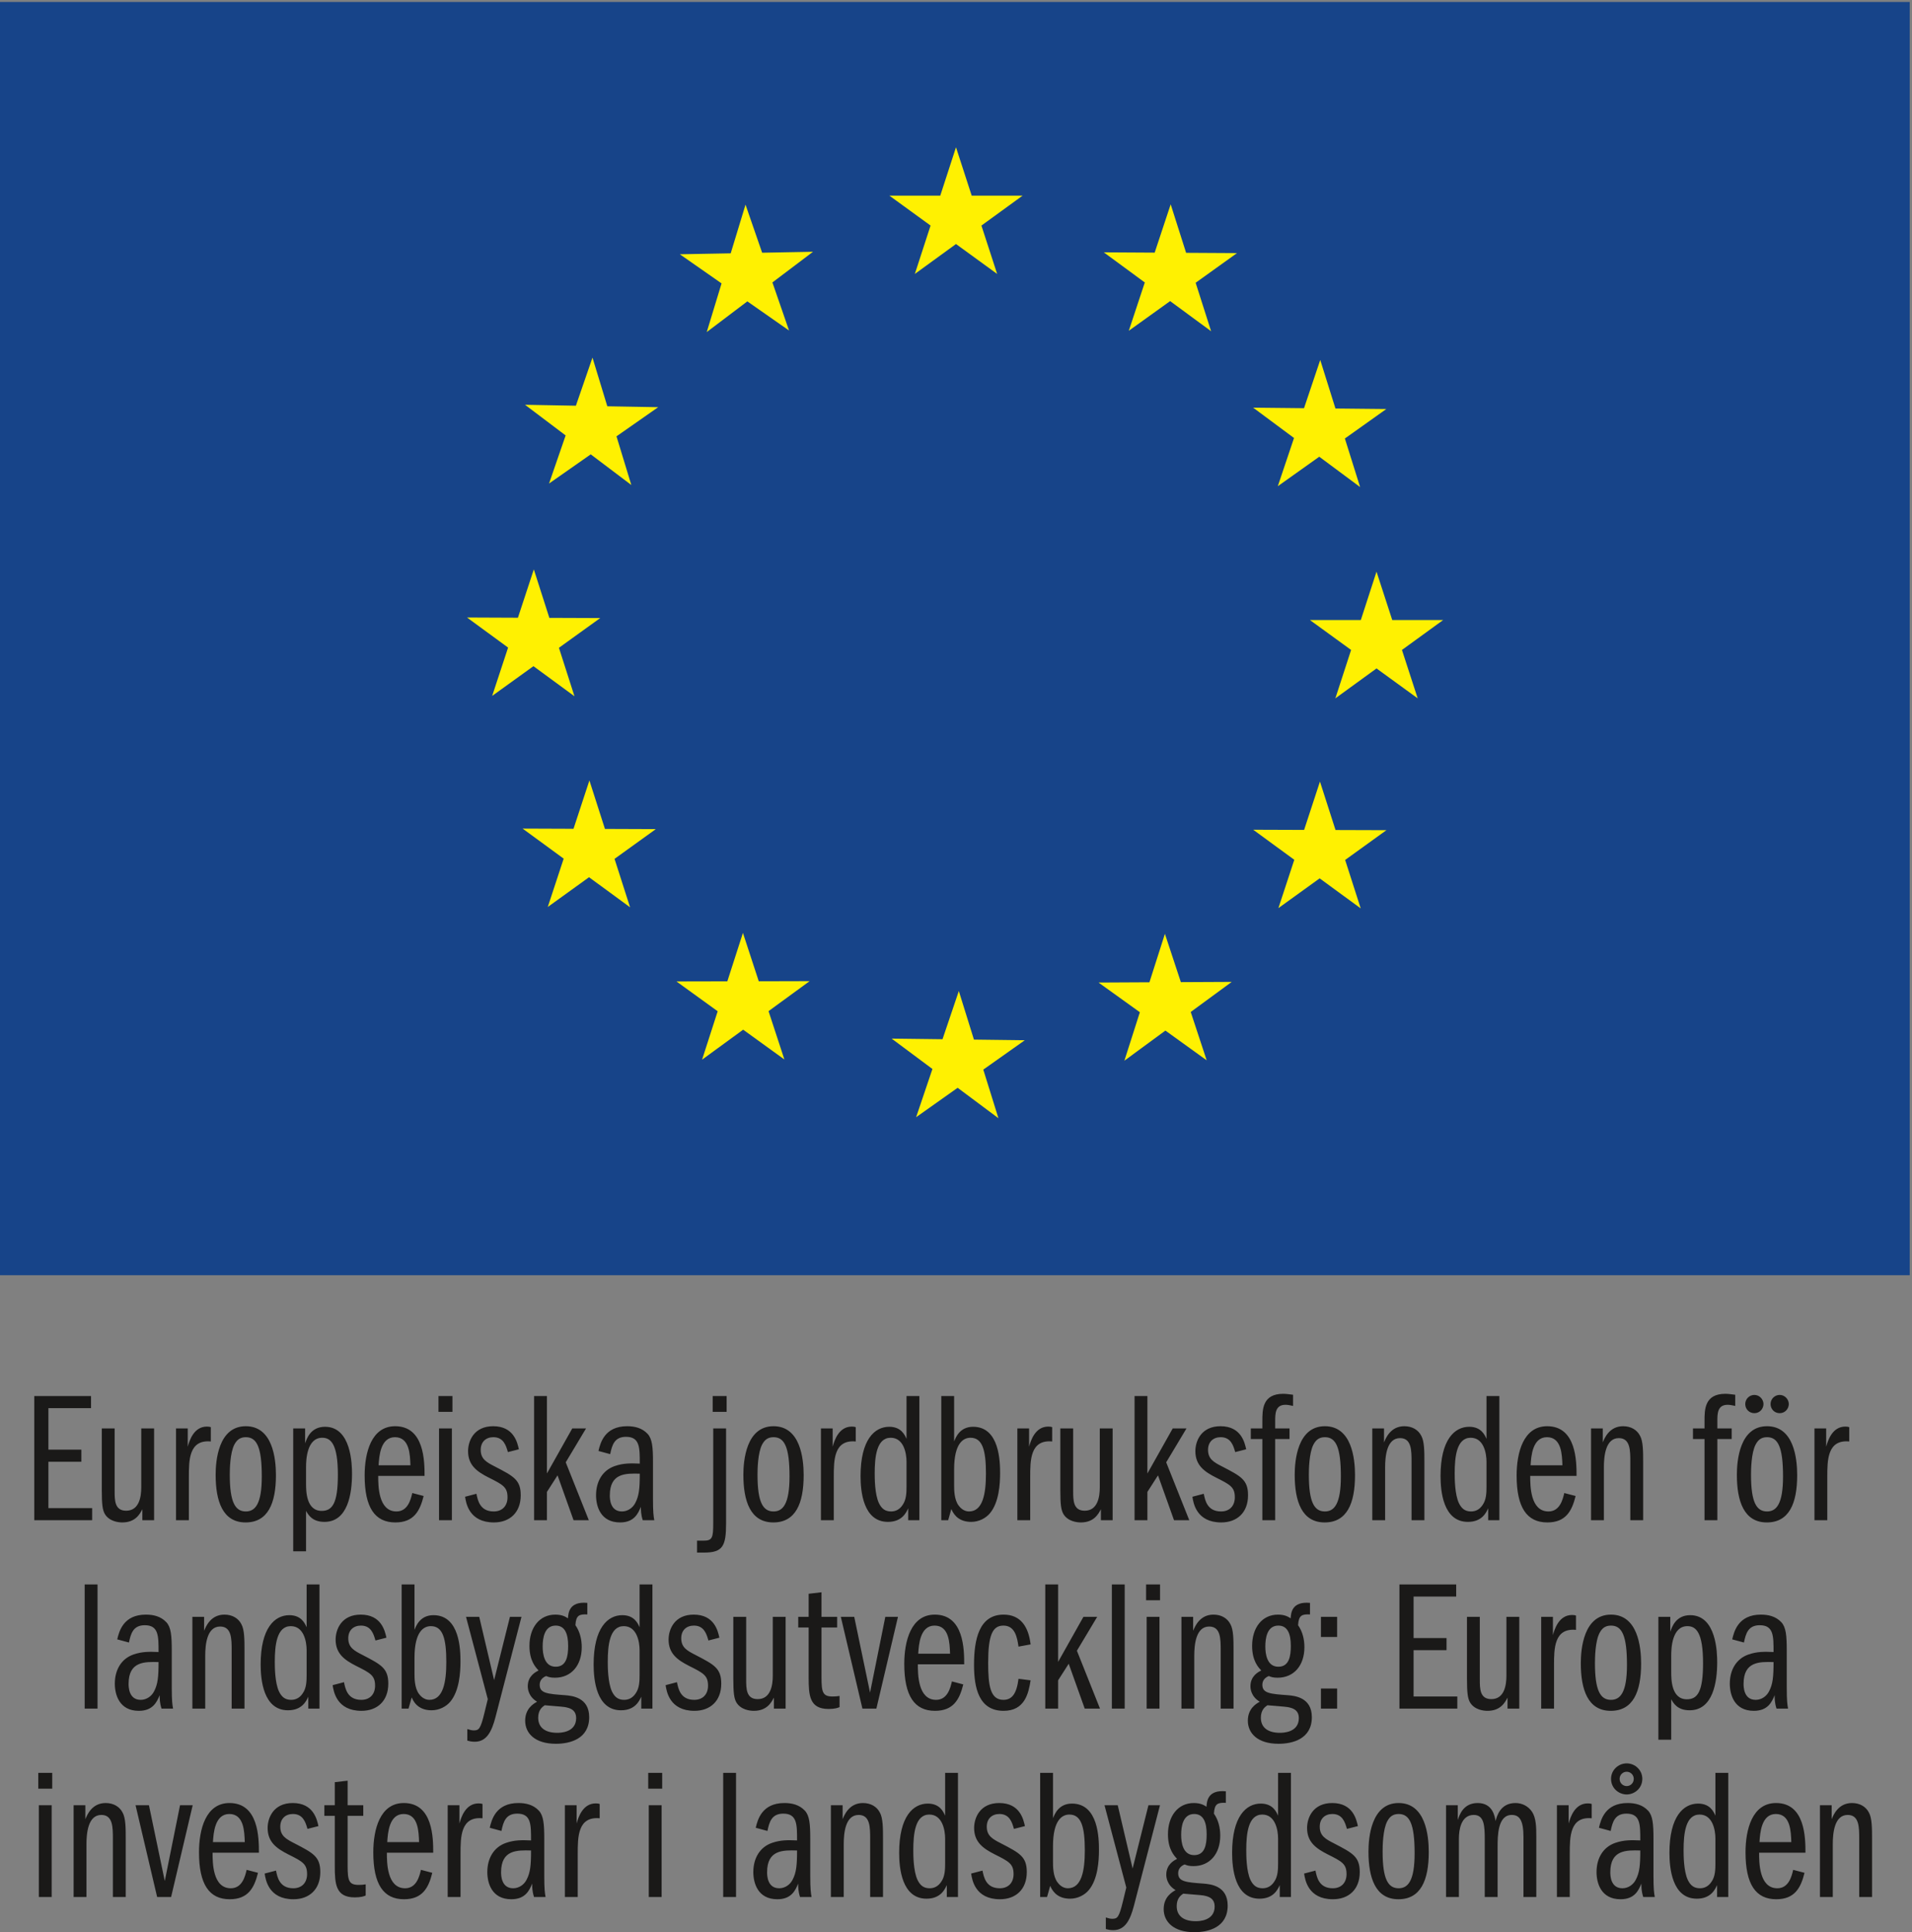 <svg xmlns="http://www.w3.org/2000/svg" width="762" height="770" viewBox="0 0 762 770">
  <rect x="0" y="0" width="762" height="770" fill="#808080" stroke="none"/>
  <g fill="none" fill-rule="evenodd">
    <polygon fill="#174489" points="0 508.186 761.095 508.186 761.095 .784 0 .784"/>
    <polyline fill="#FFF101" points="380.997 58.689 387.256 77.972 407.538 77.969 391.13 89.887 397.401 109.172 380.997 97.248 364.594 109.172 370.863 89.887 354.456 77.972 374.729 77.972 380.997 58.689"/>
    <polyline fill="#FFF101" points="297.114 81.551 303.74 100.716 324.013 100.334 307.834 112.556 314.463 131.719 297.84 120.103 281.664 132.334 287.568 112.936 270.939 101.331 291.213 100.954 297.114 81.551"/>
    <polyline fill="#FFF101" points="209.24 161.31 229.512 161.683 236.123 142.513 242.035 161.909 262.314 162.269 245.69 173.885 251.611 193.285 235.428 181.065 218.812 192.692 225.427 173.526 209.24 161.31"/>
    <polyline fill="#FFF101" points="186.132 246.088 206.409 246.175 212.75 226.915 218.934 246.228 239.211 246.305 222.755 258.156 228.947 277.471 212.593 265.478 196.145 277.329 202.491 258.075 186.132 246.088"/>
    <polyline fill="#FFF101" points="218.301 361.447 224.645 342.182 208.286 330.207 228.564 330.284 234.898 311.024 241.091 330.337 261.37 330.415 244.915 342.265 251.11 361.578 234.75 349.585 218.301 361.447"/>
    <polyline fill="#FFF101" points="279.8 422.293 286.023 402.999 269.59 391.118 289.866 391.075 296.083 371.779 302.392 391.049 322.671 390.996 306.291 402.95 312.607 422.219 296.174 410.34 279.8 422.293"/>
    <polyline fill="#FFF101" points="365.103 445.221 371.61 426.003 355.349 413.892 375.625 414.141 382.126 394.937 388.15 414.294 408.426 414.547 391.874 426.257 397.91 445.622 381.652 433.498 365.103 445.221"/>
    <polyline fill="#FFF101" points="480.905 422.552 464.452 410.697 448.103 422.708 454.277 403.39 437.81 391.559 458.091 391.454 464.259 372.136 470.616 391.397 490.892 391.298 474.548 403.29 480.905 422.552"/>
    <polyline fill="#FFF101" points="542.292 362.009 525.926 350.034 509.486 361.9 515.82 342.636 499.451 330.664 519.732 330.734 526.052 311.469 532.252 330.773 552.533 330.839 536.088 342.701 542.292 362.009"/>
    <polyline fill="#FFF101" points="575.141 247.097 558.727 259.014 565.001 278.305 548.591 266.38 532.191 278.294 538.46 259.014 522.055 247.097 542.335 247.097 548.591 227.817 554.861 247.097 575.141 247.097"/>
    <polyline fill="#FFF101" points="552.501 163.003 535.979 174.748 542.052 194.1 525.77 182.009 509.247 193.763 515.711 174.548 499.428 162.459 519.701 162.668 526.162 143.451 532.225 162.796 552.501 163.003"/>
    <polyline fill="#FFF101" points="492.986 100.865 476.506 112.685 482.67 132.003 466.338 119.992 449.865 131.819 456.243 112.568 439.903 100.561 460.179 100.679 466.558 81.429 472.705 100.749 492.986 100.865"/>
    <polyline fill="#1A1918" points="19.295 577.703 32.424 577.703 32.424 582.529 19.295 582.529 19.295 600.998 36.725 600.998 36.725 605.819 13.658 605.819 13.658 556.346 36.281 556.346 36.281 561.168 19.295 561.168 19.295 577.703"/>
    <path fill="#1A1918" d="M61.412 605.819L56.738 605.819 56.738 601.442C55.7 603.442 53.921 606.708 48.729 606.708 47.243 606.708 43.537 606.338 41.754 603.299 40.865 601.664 40.568 599.589 40.568 593.805L40.568 569.251 45.686 569.251 45.686 594.096C45.686 597.884 45.686 602.038 50.283 602.038 55.476 602.038 56.295 596.472 56.295 592.762L56.295 569.251 61.412 569.251 61.412 605.819M70.15 569.251L74.823 569.251 74.823 576.522C75.491 574.146 77.197 568.51 82.461 568.51 83.203 568.51 83.575 568.589 84.02 568.732L84.02 574.442C75.268 573.628 75.268 581.936 75.268 588.611L75.268 605.819 70.15 605.819 70.15 569.251M93.43 575.634C91.651 578.964 91.575 585.718 91.575 587.722 91.575 598.621 93.727 602.331 97.956 602.331 101.666 602.331 104.333 599.44 104.333 588.388 104.333 576.671 102.332 572.738 97.956 572.738 95.508 572.738 94.322 573.998 93.43 575.634zM109.972 587.866C109.972 599.219 106.708 606.708 97.881 606.708 88.756 606.708 85.94 598.251 85.94 587.722 85.94 582.229 86.978 568.365 97.956 568.365 108.637 568.365 109.972 581.191 109.972 587.866L109.972 587.866zM121.972 591.279C121.972 594.026 121.972 602.109 128.202 602.109 132.502 602.109 134.654 598.996 134.654 587.722 134.654 575.555 131.912 572.961 128.425 572.961 122.269 572.961 121.972 581.784 121.972 584.605L121.972 591.279zM116.854 569.251L121.599 569.251 121.599 575.184C122.269 573.257 123.827 568.589 129.538 568.589 140.068 568.589 140.292 583.79 140.292 587.351 140.292 595.142 138.661 606.486 129.316 606.486 124.418 606.486 122.862 603.665 121.972 602.109L121.972 618.209 116.854 618.209 116.854 569.251 116.854 569.251zM163.567 583.933C163.419 579.788 163.269 572.738 157.411 572.738 151.624 572.738 151.105 580.302 150.883 583.933L163.567 583.933zM150.732 588.167C150.732 592.02 150.732 602.331 158.003 602.331 162.527 602.331 163.715 597.584 164.308 594.99L168.834 596.175C167.347 602.183 164.901 606.708 157.557 606.708 149.4 606.708 145.323 600.77 145.323 588.013 145.323 578.894 147.99 568.365 157.485 568.365 169.13 568.365 169.202 582.381 169.202 588.167L150.732 588.167 150.732 588.167zM174.973 605.819L180.092 605.819 180.092 569.251 174.973 569.251 174.973 605.819zM174.751 562.65L180.315 562.65 180.315 556.346 174.751 556.346 174.751 562.65zM202.413 578.671C201.667 575.999 200.63 572.738 196.625 572.738 193.659 572.738 191.581 574.596 191.581 577.782 191.581 581.492 193.955 582.753 197.292 584.457 204.71 588.315 207.529 589.722 207.529 595.879 207.529 602.854 203.077 606.708 196.848 606.708 186.908 606.708 185.722 598.922 185.352 596.472L189.876 595.286C190.396 597.805 191.211 602.331 196.774 602.331 200.186 602.331 202.263 600.102 202.263 596.694 202.263 592.613 200.407 591.654 194.771 588.834 190.099 586.462 186.54 583.933 186.54 578.301 186.54 574.294 188.836 568.365 196.551 568.365 204.784 568.365 206.195 574.887 206.787 577.559L202.413 578.671"/>
    <polyline fill="#1A1918" points="212.856 556.346 217.975 556.346 217.975 587.199 228.064 569.251 233.551 569.251 225.469 582.753 234.663 605.819 228.583 605.819 222.203 587.944 217.975 594.545 217.975 605.819 212.856 605.819 212.856 556.346"/>
    <path fill="#1A1918" d="M243.034 595.953C243.034 596.991 243.034 602.331 247.853 602.331 250.227 602.331 252.228 600.848 253.195 598.922 254.677 596.1 254.974 593.207 254.974 587.278 249.411 587.13 243.034 586.976 243.034 595.953zM256.16 605.819C255.418 603.521 255.418 601.817 255.418 600.478 254.305 603.146 252.749 606.708 247.111 606.708 239.324 606.708 237.545 600.256 237.545 595.879 237.545 590.465 240.064 585.938 245.034 584.234 248.522 583.049 251.264 583.123 254.974 583.266 254.974 576.968 255.046 572.59 249.485 572.59 244.888 572.59 243.922 575.854 243.18 579.487L238.508 578.226C239.25 575.04 240.957 568.365 249.93 568.365 252.897 568.365 255.863 569.028 258.089 571.405 259.942 573.405 260.239 576.745 260.239 582.603L260.239 597.361C260.239 602.702 260.46 604.188 260.758 605.819L256.16 605.819 256.16 605.819zM284.028 562.65L289.589 562.65 289.589 556.346 284.028 556.346 284.028 562.65zM289.367 569.251L289.367 607.078C289.367 616.055 288.107 618.722 280.616 618.722L277.797 618.722 277.797 613.975 280.318 613.975C283.878 613.975 284.249 612.938 284.249 606.856L284.249 569.251 289.367 569.251 289.367 569.251zM303.75 575.634C301.971 578.964 301.894 585.718 301.894 587.722 301.894 598.621 304.045 602.331 308.274 602.331 311.982 602.331 314.653 599.44 314.653 588.388 314.653 576.671 312.651 572.738 308.274 572.738 305.827 572.738 304.641 573.998 303.75 575.634zM320.289 587.866C320.289 599.219 317.026 606.708 308.2 606.708 299.078 606.708 296.259 598.251 296.259 587.722 296.259 582.229 297.296 568.365 308.274 568.365 318.953 568.365 320.289 581.191 320.289 587.866L320.289 587.866zM327.171 569.251L331.844 569.251 331.844 576.522C332.514 574.146 334.218 568.51 339.484 568.51 340.226 568.51 340.598 568.589 341.042 568.732L341.042 574.442C332.291 573.628 332.291 581.936 332.291 588.611L332.291 605.819 327.171 605.819 327.171 569.251M361.283 582.529C361.283 579.117 360.168 572.961 354.977 572.961 349.339 572.961 348.598 580.598 348.598 587.13 348.598 588.982 348.598 595.509 350.305 599.065 351.342 601.145 352.679 602.331 355.126 602.331 357.054 602.331 358.612 601.442 359.724 599.737 361.206 597.661 361.283 594.842 361.283 592.391L361.283 582.529zM366.399 605.819L361.952 605.819 361.952 601.07C361.134 602.854 359.427 606.486 353.866 606.486 344.001 606.486 342.963 594.249 342.963 588.236 342.963 573.628 348.598 568.589 354.385 568.589 359.206 568.589 360.615 571.924 361.283 573.405L361.283 556.346 366.399 556.346 366.399 605.819 366.399 605.819zM380.252 591.877C380.252 593.581 380.252 597.584 382.036 599.959 382.627 600.77 384.037 602.331 386.188 602.331 391.675 602.331 392.935 595.286 392.935 587.278 392.935 577.856 391.53 572.961 386.781 572.961 383.962 572.961 380.252 575.04 380.252 585.568L380.252 591.877zM375.135 556.346L380.252 556.346 380.252 574.442C380.922 572.738 382.555 568.589 387.82 568.589 398.426 568.589 398.575 582.674 398.575 587.13 398.575 591.432 398.127 598.7 394.567 602.998 392.935 605.003 390.121 606.486 387.078 606.486 382.85 606.486 380.403 604.41 379.141 601.372L377.882 605.819 375.135 605.819 375.135 556.346 375.135 556.346zM405.456 569.251L410.129 569.251 410.129 576.522C410.795 574.146 412.502 568.51 417.767 568.51 418.512 568.51 418.881 568.589 419.326 568.732L419.326 574.442C410.574 573.628 410.574 581.936 410.574 588.611L410.574 605.819 405.456 605.819 405.456 569.251M443.425 605.819L438.748 605.819 438.748 601.442C437.71 603.442 435.929 606.708 430.737 606.708 429.254 606.708 425.544 606.338 423.77 603.299 422.879 601.664 422.58 599.589 422.58 593.805L422.58 569.251 427.696 569.251 427.696 594.096C427.696 597.884 427.696 602.038 432.295 602.038 437.488 602.038 438.303 596.472 438.303 592.762L438.303 569.251 443.425 569.251 443.425 605.819"/>
    <polyline fill="#1A1918" points="452.162 556.346 457.281 556.346 457.281 587.199 467.368 569.251 472.857 569.251 464.77 582.753 473.968 605.819 467.886 605.819 461.504 587.944 457.281 594.545 457.281 605.819 452.162 605.819 452.162 556.346"/>
    <path fill="#1A1918" d="M492.275 578.671C491.529 575.999 490.492 572.738 486.489 572.738 483.521 572.738 481.446 574.596 481.446 577.782 481.446 581.492 483.817 582.753 487.156 584.457 494.573 588.315 497.389 589.722 497.389 595.879 497.389 602.854 492.941 606.708 486.711 606.708 476.772 606.708 475.583 598.922 475.215 596.472L479.742 595.286C480.26 597.805 481.075 602.331 486.637 602.331 490.046 602.331 492.122 600.102 492.122 596.694 492.122 592.613 490.27 591.654 484.632 588.834 479.962 586.462 476.397 583.933 476.397 578.301 476.397 574.294 478.703 568.365 486.415 568.365 494.646 568.365 496.054 574.887 496.652 577.559L492.275 578.671M503.095 573.479L498.491 573.479 498.491 569.251 503.095 569.251 503.095 566.281C503.095 561.761 503.095 555.452 511.404 555.452 512.734 555.452 513.924 555.675 515.328 555.827L515.328 560.278C513.924 559.978 513.178 559.829 512.29 559.829 508.208 559.829 508.208 563.465 508.208 566.281L508.208 569.251 513.924 569.251 513.924 573.479 508.208 573.479 508.208 605.819 503.095 605.819 503.095 573.479M523.48 575.634C521.702 578.964 521.624 585.718 521.624 587.722 521.624 598.621 523.778 602.331 528.006 602.331 531.711 602.331 534.383 599.44 534.383 588.388 534.383 576.671 532.378 572.738 528.006 572.738 525.555 572.738 524.37 573.998 523.48 575.634zM540.021 587.866C540.021 599.219 536.755 606.708 527.932 606.708 518.807 606.708 515.987 598.251 515.987 587.722 515.987 582.229 517.029 568.365 528.006 568.365 538.687 568.365 540.021 581.191 540.021 587.866L540.021 587.866zM546.909 569.251L551.578 569.251 551.578 574.817C552.245 573.183 554.175 568.365 559.665 568.365 562.852 568.365 565.227 569.847 566.41 572.145 567.673 574.368 567.673 578.449 567.673 582.603L567.673 605.819 562.555 605.819 562.555 582.603C562.555 578.005 562.555 573.109 557.959 573.109 552.616 573.109 552.023 580.455 552.023 584.758L552.023 605.819 546.909 605.819 546.909 569.251M592.427 582.529C592.427 579.117 591.32 572.961 586.127 572.961 580.49 572.961 579.745 580.598 579.745 587.13 579.745 588.982 579.745 595.509 581.45 599.065 582.487 601.145 583.827 602.331 586.271 602.331 588.202 602.331 589.759 601.442 590.875 599.737 592.358 597.661 592.427 594.842 592.427 592.391L592.427 582.529zM597.549 605.819L593.094 605.819 593.094 601.07C592.279 602.854 590.574 606.486 585.011 606.486 575.145 606.486 574.108 594.249 574.108 588.236 574.108 573.628 579.745 568.589 585.531 568.589 590.352 568.589 591.764 571.924 592.427 573.405L592.427 556.346 597.549 556.346 597.549 605.819 597.549 605.819zM622.678 583.933C622.526 579.788 622.382 572.738 616.518 572.738 610.737 572.738 610.218 580.302 609.996 583.933L622.678 583.933zM609.843 588.167C609.843 592.02 609.843 602.331 617.12 602.331 621.64 602.331 622.827 597.584 623.419 594.99L627.94 596.175C626.458 602.183 624.017 606.708 616.67 606.708 608.509 606.708 604.429 600.77 604.429 588.013 604.429 578.894 607.102 568.365 616.596 568.365 628.241 568.365 628.315 582.381 628.315 588.167L609.843 588.167 609.843 588.167zM634.091 569.251L638.761 569.251 638.761 574.817C639.428 573.183 641.359 568.365 646.848 568.365 650.04 568.365 652.41 569.847 653.596 572.145 654.856 574.368 654.856 578.449 654.856 582.603L654.856 605.819 649.739 605.819 649.739 582.603C649.739 578.005 649.739 573.109 645.143 573.109 639.798 573.109 639.206 580.455 639.206 584.758L639.206 605.819 634.091 605.819 634.091 569.251M679.314 573.479L674.709 573.479 674.709 569.251 679.314 569.251 679.314 566.281C679.314 561.761 679.314 555.452 687.614 555.452 688.953 555.452 690.143 555.675 691.546 555.827L691.546 560.278C690.143 559.978 689.398 559.829 688.507 559.829 684.427 559.829 684.427 563.465 684.427 566.281L684.427 569.251 690.143 569.251 690.143 573.479 684.427 573.479 684.427 605.819 679.314 605.819 679.314 573.479M709.264 563.173C707.189 563.173 705.631 561.539 705.631 559.533 705.631 557.532 707.267 555.896 709.264 555.896 711.417 555.896 712.9 557.76 712.9 559.533 712.9 561.316 711.492 563.173 709.264 563.173zM699.699 575.634C697.919 578.964 697.842 585.718 697.842 587.722 697.842 598.621 699.996 602.331 704.224 602.331 707.929 602.331 710.602 599.44 710.602 588.388 710.602 576.671 708.596 572.738 704.224 572.738 701.773 572.738 700.583 573.998 699.699 575.634zM699.18 563.173C697.105 563.173 695.544 561.539 695.544 559.533 695.544 557.532 697.174 555.896 699.18 555.896 701.329 555.896 702.812 557.76 702.812 559.533 702.812 561.316 701.408 563.173 699.18 563.173zM716.239 587.866C716.239 599.219 712.974 606.708 704.15 606.708 695.026 606.708 692.205 598.251 692.205 587.722 692.205 582.229 693.242 568.365 704.224 568.365 714.901 568.365 716.239 581.191 716.239 587.866L716.239 587.866zM723.127 569.251L727.796 569.251 727.796 576.522C728.462 574.146 730.167 568.51 735.439 568.51 736.175 568.51 736.549 568.589 736.991 568.732L736.991 574.442C728.241 573.628 728.241 581.936 728.241 588.611L728.241 605.819 723.127 605.819 723.127 569.251"/>
    <polygon fill="#1A1918" points="33.749 680.899 38.867 680.899 38.867 631.427 33.749 631.427"/>
    <path fill="#1A1918" d="M51.249 671.038C51.249 672.076 51.249 677.411 56.068 677.411 58.442 677.411 60.444 675.93 61.412 674.002 62.894 671.182 63.19 668.287 63.19 662.358 57.627 662.21 51.249 662.057 51.249 671.038zM64.375 680.899C63.635 678.601 63.635 676.897 63.635 675.562 62.521 678.227 60.964 681.788 55.328 681.788 47.539 681.788 45.76 675.337 45.76 670.959 45.76 665.545 48.28 661.02 53.25 659.315 56.738 658.134 59.48 658.203 63.19 658.351 63.19 652.048 63.262 647.671 57.701 647.671 53.104 647.671 52.139 650.936 51.395 654.567L46.724 653.308C47.465 650.121 49.171 643.446 58.146 643.446 61.113 643.446 64.079 644.108 66.305 646.49 68.16 648.485 68.454 651.825 68.454 657.688L68.454 672.441C68.454 677.782 68.676 679.269 68.973 680.899L64.375 680.899 64.375 680.899zM76.672 644.331L81.345 644.331 81.345 649.899C82.014 648.263 83.941 643.446 89.43 643.446 92.621 643.446 94.996 644.929 96.181 647.225 97.441 649.453 97.441 653.53 97.441 657.688L97.441 680.899 92.323 680.899 92.323 657.688C92.323 653.086 92.323 648.194 87.726 648.194 82.385 648.194 81.792 655.535 81.792 659.838L81.792 680.899 76.672 680.899 76.672 644.331M122.202 657.611C122.202 654.202 121.088 648.041 115.895 648.041 110.26 648.041 109.515 655.683 109.515 662.21 109.515 664.063 109.515 670.593 111.224 674.15 112.262 676.23 113.597 677.411 116.043 677.411 117.973 677.411 119.53 676.522 120.641 674.817 122.127 672.743 122.202 669.922 122.202 667.472L122.202 657.611zM127.317 680.899L122.868 680.899 122.868 676.152C122.051 677.934 120.346 681.566 114.783 681.566 104.917 681.566 103.88 669.334 103.88 663.316 103.88 648.708 109.515 643.669 115.302 643.669 120.124 643.669 121.532 647.004 122.202 648.485L122.202 631.427 127.317 631.427 127.317 680.899 127.317 680.899zM149.631 653.756C148.886 651.084 147.849 647.819 143.844 647.819 140.877 647.819 138.8 649.677 138.8 652.862 138.8 656.572 141.174 657.833 144.512 659.537 151.929 663.395 154.748 664.807 154.748 670.959 154.748 677.934 150.296 681.788 144.067 681.788 134.127 681.788 132.941 674.002 132.571 671.553L137.095 670.371C137.614 672.891 138.43 677.411 143.993 677.411 147.403 677.411 149.481 675.187 149.481 671.775 149.481 667.698 147.626 666.735 141.989 663.914 137.318 661.543 133.758 659.018 133.758 653.386 133.758 649.376 136.056 643.446 143.77 643.446 152.005 643.446 153.413 649.969 154.006 652.64L149.631 653.756M165.191 666.957C165.191 668.662 165.191 672.669 166.972 675.041 167.564 675.855 168.975 677.411 171.125 677.411 176.613 677.411 177.874 670.371 177.874 662.358 177.874 652.941 176.467 648.041 171.72 648.041 168.901 648.041 165.191 650.121 165.191 660.653L165.191 666.957zM160.073 631.427L165.191 631.427 165.191 649.524C165.859 647.819 167.491 643.669 172.757 643.669 183.363 643.669 183.512 657.759 183.512 662.21 183.512 666.513 183.065 673.78 179.506 678.083 177.874 680.084 175.057 681.566 172.016 681.566 167.787 681.566 165.341 679.495 164.077 676.453L162.817 680.899 160.073 680.899 160.073 631.427 160.073 631.427zM190.99 644.331L196.925 669.555 203.226 644.331 207.827 644.331 197.443 684.387C195.958 690.023 193.955 694.105 189.208 694.105 187.876 694.105 187.059 693.882 186.243 693.659L186.243 689.055C187.429 689.426 188.022 689.579 188.839 689.579 190.841 689.579 191.509 689.055 193.067 682.604L194.4 677.12 185.725 644.331 190.99 644.331M216.27 656.128C216.27 659.171 216.937 664.21 221.461 664.21 225.763 664.21 226.432 659.981 226.432 655.906 226.432 651.158 225.17 647.819 221.461 647.819 216.937 647.819 216.27 652.862 216.27 656.128zM214.489 684.535C214.489 688.69 217.604 690.543 222.055 690.543 223.094 690.543 229.622 690.543 229.622 684.679 229.622 681.867 227.84 680.899 225.913 680.455 225.246 680.232 223.613 680.084 217.085 679.565 216.122 680.232 214.489 681.423 214.489 684.535zM234.069 643.372C230.881 643.224 229.547 643.669 229.325 647.671 231.104 650.19 231.845 653.308 231.845 656.421 231.845 663.765 227.618 668.588 221.166 668.588 219.384 668.588 218.493 668.287 217.68 667.922 215.084 668.885 215.084 671.038 215.084 671.403 215.084 674.817 218.199 675.041 225.246 675.562 227.766 675.785 234.813 676.3 234.813 684.313 234.813 692.988 227.173 694.92 221.536 694.92 213.155 694.92 209.299 690.691 209.299 685.721 209.299 680.825 212.71 678.894 214.046 678.157 210.558 676.078 210.337 672.965 210.337 671.997 210.337 667.843 213.523 666.29 214.637 665.693 213.523 664.508 211.004 661.914 211.004 655.906 211.004 648.708 214.933 643.446 221.314 643.446 224.059 643.446 225.469 644.331 226.356 644.929 226.506 642.778 226.801 638.1 234.069 638.768L234.069 643.372 234.069 643.372zM254.9 657.611C254.9 654.202 253.786 648.041 248.594 648.041 242.957 648.041 242.215 655.683 242.215 662.21 242.215 664.063 242.215 670.593 243.922 674.15 244.96 676.23 246.296 677.411 248.744 677.411 250.671 677.411 252.23 676.522 253.341 674.817 254.823 672.743 254.9 669.922 254.9 667.472L254.9 657.611zM260.016 680.899L255.567 680.899 255.567 676.152C254.75 677.934 253.045 681.566 247.485 681.566 237.619 681.566 236.582 669.334 236.582 663.316 236.582 648.708 242.215 643.669 248.003 643.669 252.823 643.669 254.233 647.004 254.9 648.485L254.9 631.427 260.016 631.427 260.016 680.899 260.016 680.899zM282.329 653.756C281.584 651.084 280.547 647.819 276.542 647.819 273.577 647.819 271.497 649.677 271.497 652.862 271.497 656.572 273.871 657.833 277.208 659.537 284.626 663.395 287.445 664.807 287.445 670.959 287.445 677.934 282.993 681.788 276.763 681.788 266.824 681.788 265.638 674.002 265.269 671.553L269.792 670.371C270.311 672.891 271.127 677.411 276.689 677.411 280.101 677.411 282.178 675.187 282.178 671.775 282.178 667.698 280.323 666.735 274.686 663.914 270.015 661.543 266.455 659.018 266.455 653.386 266.455 649.376 268.752 643.446 276.467 643.446 284.703 643.446 286.11 649.969 286.703 652.64L282.329 653.756M313.097 680.899L308.422 680.899 308.422 676.522C307.385 678.527 305.606 681.788 300.415 681.788 298.929 681.788 295.222 681.423 293.44 678.379 292.549 676.745 292.253 674.669 292.253 668.885L292.253 644.331 297.373 644.331 297.373 669.18C297.373 672.965 297.373 677.12 301.971 677.12 307.162 677.12 307.98 671.553 307.98 667.843L307.98 644.331 313.097 644.331 313.097 680.899M318.125 644.331L322.277 644.331 322.277 635.138 327.397 634.544 327.397 644.331 333.627 644.331 333.627 648.564 327.397 648.564 327.397 668.44C327.397 674.447 327.916 676.078 331.846 676.078 333.109 676.078 333.479 676.009 334.591 675.855L334.591 680.306C333.921 680.603 332.736 681.048 330.216 681.048 322.576 681.048 322.277 675.634 322.277 668.44L322.277 648.564 318.125 648.564 318.125 644.331"/>
    <polyline fill="#1A1918" points="335.101 644.331 340.444 644.331 346.746 674.525 352.829 644.331 357.871 644.331 349.268 680.899 343.705 680.899 335.101 644.331"/>
    <path fill="#1A1918" d="M378.629 659.018C378.481 654.868 378.33 647.819 372.473 647.819 366.687 647.819 366.167 655.383 365.945 659.018L378.629 659.018zM365.796 663.247C365.796 667.105 365.796 677.411 373.066 677.411 377.589 677.411 378.778 672.669 379.37 670.07L383.896 671.26C382.411 677.267 379.964 681.788 372.62 681.788 364.463 681.788 360.384 675.855 360.384 663.095 360.384 653.979 363.052 643.446 372.548 643.446 384.192 643.446 384.267 657.463 384.267 663.247L365.796 663.247 365.796 663.247zM405.909 656.197C405.391 652.492 404.498 647.819 399.902 647.819 395.527 647.819 393.818 651.673 393.818 662.654 393.818 671.706 394.636 677.411 399.902 677.411 403.313 677.411 405.168 674.971 405.909 669.033L410.731 669.626C409.914 674.817 408.431 681.788 399.976 681.788 390.113 681.788 388.183 672.669 388.183 663.47 388.183 653.53 390.113 643.446 399.976 643.446 406.798 643.446 409.914 648.338 410.731 655.313L405.909 656.197"/>
    <polyline fill="#1A1918" points="416.58 631.427 421.696 631.427 421.696 662.284 431.782 644.331 437.272 644.331 429.185 657.833 438.385 680.899 432.301 680.899 425.919 663.025 421.696 669.626 421.696 680.899 416.58 680.899 416.58 631.427"/>
    <polygon fill="#1A1918" points="443.117 680.899 448.229 680.899 448.229 631.427 443.117 631.427"/>
    <path fill="#1A1918" d="M456.983 680.899L462.097 680.899 462.097 644.331 456.983 644.331 456.983 680.899zM456.757 637.73L462.32 637.73 462.32 631.427 456.757 631.427 456.757 637.73zM470.843 644.331L475.511 644.331 475.511 649.899C476.183 648.263 478.111 643.446 483.6 643.446 486.79 643.446 489.162 644.929 490.347 647.225 491.608 649.453 491.608 653.53 491.608 657.688L491.608 680.899 486.489 680.899 486.489 657.688C486.489 653.086 486.489 648.194 481.89 648.194 476.55 648.194 475.958 655.535 475.958 659.838L475.958 680.899 470.843 680.899 470.843 644.331M504.277 656.128C504.277 659.171 504.944 664.21 509.468 664.21 513.771 664.21 514.439 659.981 514.439 655.906 514.439 651.158 513.178 647.819 509.468 647.819 504.944 647.819 504.277 652.862 504.277 656.128zM502.501 684.535C502.501 688.69 505.615 690.543 510.066 690.543 511.104 690.543 517.634 690.543 517.634 684.679 517.634 681.867 515.851 680.899 513.924 680.455 513.257 680.232 511.623 680.084 505.096 679.565 504.133 680.232 502.501 681.423 502.501 684.535zM522.082 643.372C518.895 643.224 517.555 643.669 517.333 647.671 519.117 650.19 519.853 653.308 519.853 656.421 519.853 663.765 515.629 668.588 509.176 668.588 507.394 668.588 506.505 668.287 505.689 667.922 503.095 668.885 503.095 671.038 503.095 671.403 503.095 674.817 506.212 675.041 513.257 675.562 515.777 675.785 522.818 676.3 522.818 684.313 522.818 692.988 515.184 694.92 509.547 694.92 501.164 694.92 497.31 690.691 497.31 685.721 497.31 680.825 500.719 678.894 502.057 678.157 498.57 676.078 498.347 672.965 498.347 671.997 498.347 667.843 501.535 666.29 502.646 665.693 501.535 664.508 499.014 661.914 499.014 655.906 499.014 648.708 502.947 643.446 509.325 643.446 512.067 643.446 513.479 644.331 514.369 644.929 514.517 642.778 514.814 638.1 522.082 638.768L522.082 643.372 522.082 643.372zM526.441 680.899L532.892 680.899 532.892 672.891 526.441 672.891 526.441 680.899zM526.441 652.344L532.892 652.344 532.892 644.331 526.441 644.331 526.441 652.344z"/>
    <polyline fill="#1A1918" points="563.366 652.788 576.493 652.788 576.493 657.611 563.366 657.611 563.366 676.078 580.792 676.078 580.792 680.899 557.725 680.899 557.725 631.427 580.346 631.427 580.346 636.249 563.366 636.249 563.366 652.788"/>
    <path fill="#1A1918" d="M605.484 680.899L600.806 680.899 600.806 676.522C599.769 678.527 597.99 681.788 592.797 681.788 591.316 681.788 587.606 681.423 585.827 678.379 584.937 676.745 584.641 674.669 584.641 668.885L584.641 644.331 589.754 644.331 589.754 669.18C589.754 672.965 589.754 677.12 594.353 677.12 599.546 677.12 600.361 671.553 600.361 667.843L600.361 644.331 605.484 644.331 605.484 680.899M614.216 644.331L618.89 644.331 618.89 651.603C619.556 649.231 621.261 643.595 626.532 643.595 627.268 643.595 627.644 643.669 628.084 643.817L628.084 649.524C619.334 648.708 619.334 657.016 619.334 663.691L619.334 680.899 614.216 680.899 614.216 644.331M637.5 650.714C635.722 654.049 635.644 660.798 635.644 662.803 635.644 673.701 637.793 677.411 642.027 677.411 645.732 677.411 648.404 674.525 648.404 663.47 648.404 651.751 646.399 647.819 642.027 647.819 639.576 647.819 638.386 649.078 637.5 650.714zM654.042 662.951C654.042 674.299 650.776 681.788 641.948 681.788 632.823 681.788 630.007 673.336 630.007 662.803 630.007 657.314 631.044 643.446 642.027 643.446 652.703 643.446 654.042 656.276 654.042 662.951L654.042 662.951zM666.043 666.36C666.043 669.111 666.043 677.189 672.273 677.189 676.576 677.189 678.724 674.076 678.724 662.803 678.724 650.635 675.982 648.041 672.496 648.041 666.339 648.041 666.043 656.865 666.043 659.685L666.043 666.36zM660.924 644.331L665.672 644.331 665.672 650.269C666.339 648.338 667.895 643.669 673.607 643.669 684.14 643.669 684.362 658.87 684.362 662.432 684.362 670.222 682.731 681.566 673.384 681.566 668.493 681.566 666.932 678.75 666.043 677.189L666.043 693.289 660.924 693.289 660.924 644.331 660.924 644.331zM694.877 671.038C694.877 672.076 694.877 677.411 699.699 677.411 702.076 677.411 704.071 675.93 705.039 674.002 706.522 671.182 706.823 668.287 706.823 662.358 701.254 662.21 694.877 662.057 694.877 671.038zM708.003 680.899C707.262 678.601 707.262 676.897 707.262 675.562 706.151 678.227 704.594 681.788 698.958 681.788 691.167 681.788 689.388 675.337 689.388 670.959 689.388 665.545 691.913 661.02 696.882 659.315 700.361 658.134 703.113 658.203 706.823 658.351 706.823 652.048 706.892 647.671 701.329 647.671 696.73 647.671 695.766 650.936 695.026 654.567L690.351 653.308C691.093 650.121 692.797 643.446 701.773 643.446 704.738 643.446 707.708 644.108 709.935 646.49 711.783 648.485 712.084 651.825 712.084 657.688L712.084 672.441C712.084 677.782 712.306 679.269 712.603 680.899L708.003 680.899 708.003 680.899zM15.474 755.984L20.595 755.984 20.595 719.412 15.474 719.412 15.474 755.984zM15.256 712.815L20.817 712.815 20.817 706.508 15.256 706.508 15.256 712.815zM29.338 719.412L34.014 719.412 34.014 724.979C34.68 723.345 36.607 718.527 42.096 718.527 45.287 718.527 47.661 720.01 48.847 722.306 50.109 724.535 50.109 728.615 50.109 732.769L50.109 755.984 44.989 755.984 44.989 732.769C44.989 728.171 44.989 723.274 40.391 723.274 35.053 723.274 34.458 730.615 34.458 734.918L34.458 755.984 29.338 755.984 29.338 719.412"/>
    <polyline fill="#1A1918" points="54.023 719.412 59.362 719.412 65.668 749.606 71.752 719.412 76.794 719.412 68.192 755.984 62.627 755.984 54.023 719.412"/>
    <path fill="#1A1918" d="M97.55 734.098C97.404 729.949 97.253 722.899 91.396 722.899 85.609 722.899 85.09 730.468 84.868 734.098L97.55 734.098zM84.72 738.332C84.72 742.185 84.72 752.496 91.989 752.496 96.512 752.496 97.7 747.749 98.295 745.15L102.818 746.342C101.334 752.348 98.886 756.873 91.543 756.873 83.385 756.873 79.307 750.935 79.307 738.18 79.307 729.059 81.976 718.527 91.471 718.527 103.115 718.527 103.187 732.548 103.187 738.332L84.72 738.332 84.72 738.332zM122.534 728.838C121.789 726.165 120.751 722.899 116.747 722.899 113.781 722.899 111.703 724.757 111.703 727.948 111.703 731.654 114.077 732.918 117.415 734.622 124.832 738.476 127.65 739.888 127.65 746.044 127.65 753.016 123.199 756.873 116.97 756.873 107.03 756.873 105.844 749.084 105.476 746.633L109.999 745.451C110.518 747.972 111.333 752.496 116.896 752.496 120.307 752.496 122.384 750.269 122.384 746.86 122.384 742.779 120.529 741.815 114.892 739 110.221 736.623 106.662 734.098 106.662 728.467 106.662 724.461 108.959 718.527 116.673 718.527 124.908 718.527 126.317 725.054 126.91 727.722L122.534 728.838M129.272 719.412L133.424 719.412 133.424 710.218 138.543 709.625 138.543 719.412 144.773 719.412 144.773 723.644 138.543 723.644 138.543 743.525C138.543 749.528 139.062 751.158 142.995 751.158 144.253 751.158 144.623 751.089 145.736 750.935L145.736 755.391C145.069 755.683 143.881 756.128 141.362 756.128 133.724 756.128 133.424 750.714 133.424 743.525L133.424 723.644 129.272 723.644 129.272 719.412M167.015 734.098C166.868 729.949 166.717 722.899 160.86 722.899 155.072 722.899 154.553 730.468 154.332 734.098L167.015 734.098zM154.183 738.332C154.183 742.185 154.183 752.496 161.453 752.496 165.975 752.496 167.164 747.749 167.759 745.15L172.282 746.342C170.798 752.348 168.349 756.873 161.006 756.873 152.849 756.873 148.771 750.935 148.771 738.18 148.771 729.059 151.438 718.527 160.934 718.527 172.578 718.527 172.652 732.548 172.652 738.332L154.183 738.332 154.183 738.332zM178.423 719.412L183.096 719.412 183.096 726.687C183.765 724.312 185.47 718.675 190.736 718.675 191.478 718.675 191.848 718.749 192.294 718.897L192.294 724.604C183.54 723.789 183.54 732.103 183.54 738.776L183.54 755.984 178.423 755.984 178.423 719.412M199.701 746.119C199.701 747.156 199.701 752.496 204.522 752.496 206.895 752.496 208.897 751.014 209.864 749.084 211.346 746.267 211.642 743.372 211.642 737.438 206.081 737.295 199.701 737.141 199.701 746.119zM212.83 755.984C212.087 753.686 212.087 751.977 212.087 750.644 210.976 753.312 209.418 756.873 203.78 756.873 195.991 756.873 194.212 750.422 194.212 746.044 194.212 740.63 196.735 736.104 201.703 734.399 205.19 733.214 207.932 733.284 211.642 733.431 211.642 727.133 211.716 722.756 206.153 722.756 201.557 722.756 200.593 726.016 199.847 729.652L195.178 728.392C195.919 725.201 197.624 718.527 206.601 718.527 209.564 718.527 212.534 719.19 214.757 721.57 216.612 723.566 216.909 726.91 216.909 732.769L216.909 747.527C216.909 752.863 217.13 754.354 217.428 755.984L212.83 755.984 212.83 755.984zM225.126 719.412L229.8 719.412 229.8 726.687C230.467 724.312 232.174 718.675 237.438 718.675 238.179 718.675 238.551 718.749 238.996 718.897L238.996 724.604C230.244 723.789 230.244 732.103 230.244 738.776L230.244 755.984 225.126 755.984 225.126 719.412M258.56 755.984L263.68 755.984 263.68 719.412 258.56 719.412 258.56 755.984zM258.337 712.815L263.903 712.815 263.903 706.508 258.337 706.508 258.337 712.815z"/>
    <polygon fill="#1A1918" points="288.216 755.984 293.334 755.984 293.334 706.508 288.216 706.508"/>
    <path fill="#1A1918" d="M305.713 746.119C305.713 747.156 305.713 752.496 310.533 752.496 312.907 752.496 314.91 751.014 315.875 749.084 317.357 746.267 317.654 743.372 317.654 737.438 312.091 737.295 305.713 737.141 305.713 746.119zM318.84 755.984C318.099 753.686 318.099 751.977 318.099 750.644 316.984 753.312 315.428 756.873 309.791 756.873 302.003 756.873 300.225 750.422 300.225 746.044 300.225 740.63 302.744 736.104 307.714 734.399 311.2 733.214 313.944 733.284 317.654 733.431 317.654 727.133 317.726 722.756 312.166 722.756 307.568 722.756 306.6 726.016 305.859 729.652L301.188 728.392C301.929 725.201 303.636 718.527 312.61 718.527 315.577 718.527 318.543 719.19 320.769 721.57 322.622 723.566 322.917 726.91 322.917 732.769L322.917 747.527C322.917 752.863 323.141 754.354 323.437 755.984L318.84 755.984 318.84 755.984zM331.138 719.412L335.812 719.412 335.812 724.979C336.48 723.345 338.408 718.527 343.896 718.527 347.088 718.527 349.462 720.01 350.647 722.306 351.907 724.535 351.907 728.615 351.907 732.769L351.907 755.984 346.789 755.984 346.789 732.769C346.789 728.171 346.789 723.274 342.192 723.274 336.853 723.274 336.259 730.615 336.259 734.918L336.259 755.984 331.138 755.984 331.138 719.412M376.668 732.691C376.668 729.282 375.554 723.121 370.361 723.121 364.726 723.121 363.981 730.763 363.981 737.295 363.981 739.143 363.981 745.674 365.69 749.232 366.728 751.311 368.063 752.496 370.509 752.496 372.438 752.496 373.997 751.602 375.109 749.898 376.593 747.823 376.668 745.007 376.668 742.557L376.668 732.691zM381.783 755.984L377.335 755.984 377.335 751.237C376.517 753.016 374.812 756.651 369.249 756.651 359.383 756.651 358.346 744.414 358.346 738.402 358.346 723.789 363.981 718.749 369.768 718.749 374.591 718.749 375.998 722.084 376.668 723.566L376.668 706.508 381.783 706.508 381.783 755.984 381.783 755.984zM404.095 728.838C403.353 726.165 402.313 722.899 398.308 722.899 395.342 722.899 393.264 724.757 393.264 727.948 393.264 731.654 395.638 732.918 398.975 734.622 406.392 738.476 409.211 739.888 409.211 746.044 409.211 753.016 404.76 756.873 398.531 756.873 388.591 756.873 387.405 749.084 387.035 746.633L391.559 745.451C392.078 747.972 392.894 752.496 398.457 752.496 401.868 752.496 403.945 750.269 403.945 746.86 403.945 742.779 402.09 741.815 396.454 739 391.782 736.623 388.223 734.098 388.223 728.467 388.223 724.461 390.52 718.527 398.234 718.527 406.467 718.527 407.878 725.054 408.471 727.722L404.095 728.838M419.657 742.039C419.657 743.747 419.657 747.749 421.441 750.121 422.032 750.935 423.439 752.496 425.588 752.496 431.08 752.496 432.339 745.451 432.339 737.438 432.339 728.022 430.933 723.121 426.186 723.121 423.367 723.121 419.657 725.201 419.657 735.734L419.657 742.039zM414.541 706.508L419.657 706.508 419.657 724.604C420.327 722.899 421.955 718.749 427.223 718.749 437.832 718.749 437.975 732.839 437.975 737.295 437.975 741.593 437.531 748.86 433.974 753.163 432.339 755.169 429.521 756.651 426.479 756.651 422.253 756.651 419.806 754.576 418.545 751.533L417.286 755.984 414.541 755.984 414.541 706.508 414.541 706.508zM445.457 719.412L451.386 744.637 457.694 719.412 462.294 719.412 451.91 759.468C450.426 765.109 448.421 769.185 443.674 769.185 442.339 769.185 441.525 768.963 440.709 768.741L440.709 764.14C441.895 764.508 442.493 764.66 443.307 764.66 445.309 764.66 445.98 764.14 447.533 757.689L448.866 752.2 440.187 719.412 445.457 719.412M470.734 731.208C470.734 734.252 471.401 739.292 475.926 739.292 480.229 739.292 480.897 735.066 480.897 730.987 480.897 726.239 479.636 722.899 475.926 722.899 471.401 722.899 470.734 727.948 470.734 731.208zM468.959 759.615C468.959 763.77 472.068 765.623 476.523 765.623 477.562 765.623 484.087 765.623 484.087 759.763 484.087 756.947 482.309 755.984 480.381 755.535 479.71 755.312 478.076 755.169 471.554 754.645 470.585 755.312 468.959 756.503 468.959 759.615zM488.539 718.453C485.347 718.305 484.013 718.749 483.791 722.756 485.575 725.275 486.311 728.392 486.311 731.506 486.311 738.847 482.086 743.669 475.634 743.669 473.85 743.669 472.961 743.372 472.146 743.002 469.547 743.97 469.547 746.119 469.547 746.489 469.547 749.898 472.669 750.121 479.71 750.644 482.23 750.866 489.275 751.381 489.275 759.393 489.275 768.074 481.641 770 476 770 467.622 770 463.768 765.776 463.768 760.805 463.768 755.905 467.177 753.979 468.51 753.238 465.027 751.158 464.805 748.046 464.805 747.082 464.805 742.928 467.992 741.371 469.103 740.773 467.992 739.593 465.472 736.994 465.472 730.987 465.472 723.789 469.404 718.527 475.778 718.527 478.52 718.527 479.932 719.412 480.827 720.01 480.971 717.86 481.271 713.182 488.539 713.853L488.539 718.453 488.539 718.453zM509.36 732.691C509.36 729.282 508.251 723.121 503.06 723.121 497.423 723.121 496.678 730.763 496.678 737.295 496.678 739.143 496.678 745.674 498.382 749.232 499.419 751.311 500.758 752.496 503.208 752.496 505.135 752.496 506.696 751.602 507.807 749.898 509.29 747.823 509.36 745.007 509.36 742.557L509.36 732.691zM514.482 755.984L510.031 755.984 510.031 751.237C509.216 753.016 507.507 756.651 501.949 756.651 492.078 756.651 491.041 744.414 491.041 738.402 491.041 723.789 496.678 718.749 502.462 718.749 507.284 718.749 508.698 722.084 509.36 723.566L509.36 706.508 514.482 706.508 514.482 755.984 514.482 755.984zM536.794 728.838C536.049 726.165 535.012 722.899 531.01 722.899 528.041 722.899 525.965 724.757 525.965 727.948 525.965 731.654 528.337 732.918 531.676 734.622 539.092 738.476 541.913 739.888 541.913 746.044 541.913 753.016 537.461 756.873 531.231 756.873 521.292 756.873 520.107 749.084 519.735 746.633L524.261 745.451C524.775 747.972 525.595 752.496 531.157 752.496 534.566 752.496 536.646 750.269 536.646 746.86 536.646 742.779 534.79 741.815 529.152 739 524.483 736.623 520.917 734.098 520.917 728.467 520.917 724.461 523.223 718.527 530.935 718.527 539.167 718.527 540.574 725.054 541.171 727.722L536.794 728.838M552.876 725.794C551.094 729.129 551.02 735.883 551.02 737.883 551.02 748.786 553.168 752.496 557.402 752.496 561.104 752.496 563.776 749.606 563.776 738.555 563.776 726.831 561.775 722.899 557.402 722.899 554.953 722.899 553.762 724.16 552.876 725.794zM569.414 738.031C569.414 749.384 566.152 756.873 557.325 756.873 548.199 756.873 545.382 748.416 545.382 737.883 545.382 732.394 546.424 718.527 557.402 718.527 568.079 718.527 569.414 731.357 569.414 738.031L569.414 738.031zM576.3 719.412L580.974 719.412 580.974 725.275C581.642 723.345 583.124 718.527 588.91 718.527 594.917 718.527 595.736 723.868 596.029 725.72 596.551 723.719 597.955 718.527 603.962 718.527 606.634 718.527 609.084 719.786 610.568 722.01 612.198 724.461 612.272 728.171 612.272 731.881L612.272 755.984 607.158 755.984 607.158 732.103C607.158 725.572 605.676 723.274 602.48 723.274 596.848 723.274 596.848 731.728 596.848 736.026L596.848 755.984 591.724 755.984 591.724 733.061C591.724 727.577 591.503 723.274 587.352 723.274 582.235 723.274 581.419 729.282 581.419 732.691L581.419 755.984 576.3 755.984 576.3 719.412M620.485 719.412L625.155 719.412 625.155 726.687C625.826 724.312 627.53 718.675 632.797 718.675 633.538 718.675 633.913 718.749 634.353 718.897L634.353 724.604C625.604 723.789 625.604 732.103 625.604 738.776L625.604 755.984 620.485 755.984 620.485 719.412M651.111 708.883C651.111 707.327 649.847 706.062 648.295 706.062 646.735 706.062 645.474 707.327 645.474 708.883 645.474 710.588 646.804 711.778 648.295 711.778 649.778 711.778 651.111 710.588 651.111 708.883zM642.057 708.883C642.057 705.471 644.876 702.728 648.295 702.728 651.705 702.728 654.525 705.471 654.525 708.883 654.525 712.667 651.403 715.113 648.295 715.113 645.177 715.113 642.057 712.667 642.057 708.883zM641.765 746.119C641.765 747.156 641.765 752.496 646.586 752.496 648.961 752.496 650.958 751.014 651.926 749.084 653.409 746.267 653.71 743.372 653.71 737.438 648.142 737.295 641.765 737.141 641.765 746.119zM654.891 755.984C654.15 753.686 654.15 751.977 654.15 750.644 653.039 753.312 651.482 756.873 645.845 756.873 638.055 756.873 636.276 750.422 636.276 746.044 636.276 740.63 638.8 736.104 643.77 734.399 647.249 733.214 650 733.284 653.71 733.431 653.71 727.133 653.78 722.756 648.216 722.756 643.617 722.756 642.654 726.016 641.914 729.652L637.239 728.392C637.981 725.201 639.689 718.527 648.661 718.527 651.63 718.527 654.594 719.19 656.822 721.57 658.679 723.566 658.971 726.91 658.971 732.769L658.971 747.527C658.971 752.863 659.194 754.354 659.495 755.984L654.891 755.984 654.891 755.984zM683.651 732.691C683.651 729.282 682.543 723.121 677.352 723.121 671.714 723.121 670.97 730.763 670.97 737.295 670.97 739.143 670.97 745.674 672.674 749.232 673.711 751.311 675.05 752.496 677.496 752.496 679.427 752.496 680.983 751.602 682.099 749.898 683.582 747.823 683.651 745.007 683.651 742.557L683.651 732.691zM688.774 755.984L684.318 755.984 684.318 751.237C683.503 753.016 681.798 756.651 676.236 756.651 666.37 756.651 665.333 744.414 665.333 738.402 665.333 723.789 670.97 718.749 676.754 718.749 681.576 718.749 682.988 722.084 683.651 723.566L683.651 706.508 688.774 706.508 688.774 755.984 688.774 755.984zM713.903 734.098C713.75 729.949 713.606 722.899 707.742 722.899 701.962 722.899 701.443 730.468 701.22 734.098L713.903 734.098zM701.067 738.332C701.067 742.185 701.067 752.496 708.339 752.496 712.864 752.496 714.05 747.749 714.643 745.15L719.164 746.342C717.682 752.348 715.241 756.873 707.895 756.873 699.734 756.873 695.653 750.935 695.653 738.18 695.653 729.059 698.326 718.527 707.821 718.527 719.465 718.527 719.539 732.548 719.539 738.332L701.067 738.332 701.067 738.332zM725.315 719.412L729.985 719.412 729.985 724.979C730.652 723.345 732.583 718.527 738.072 718.527 741.258 718.527 743.634 720.01 744.816 722.306 746.076 724.535 746.076 728.615 746.076 732.769L746.076 755.984 740.962 755.984 740.962 732.769C740.962 728.171 740.962 723.274 736.367 723.274 731.022 723.274 730.429 730.615 730.429 734.918L730.429 755.984 725.315 755.984 725.315 719.412"/>
  </g>
</svg>
